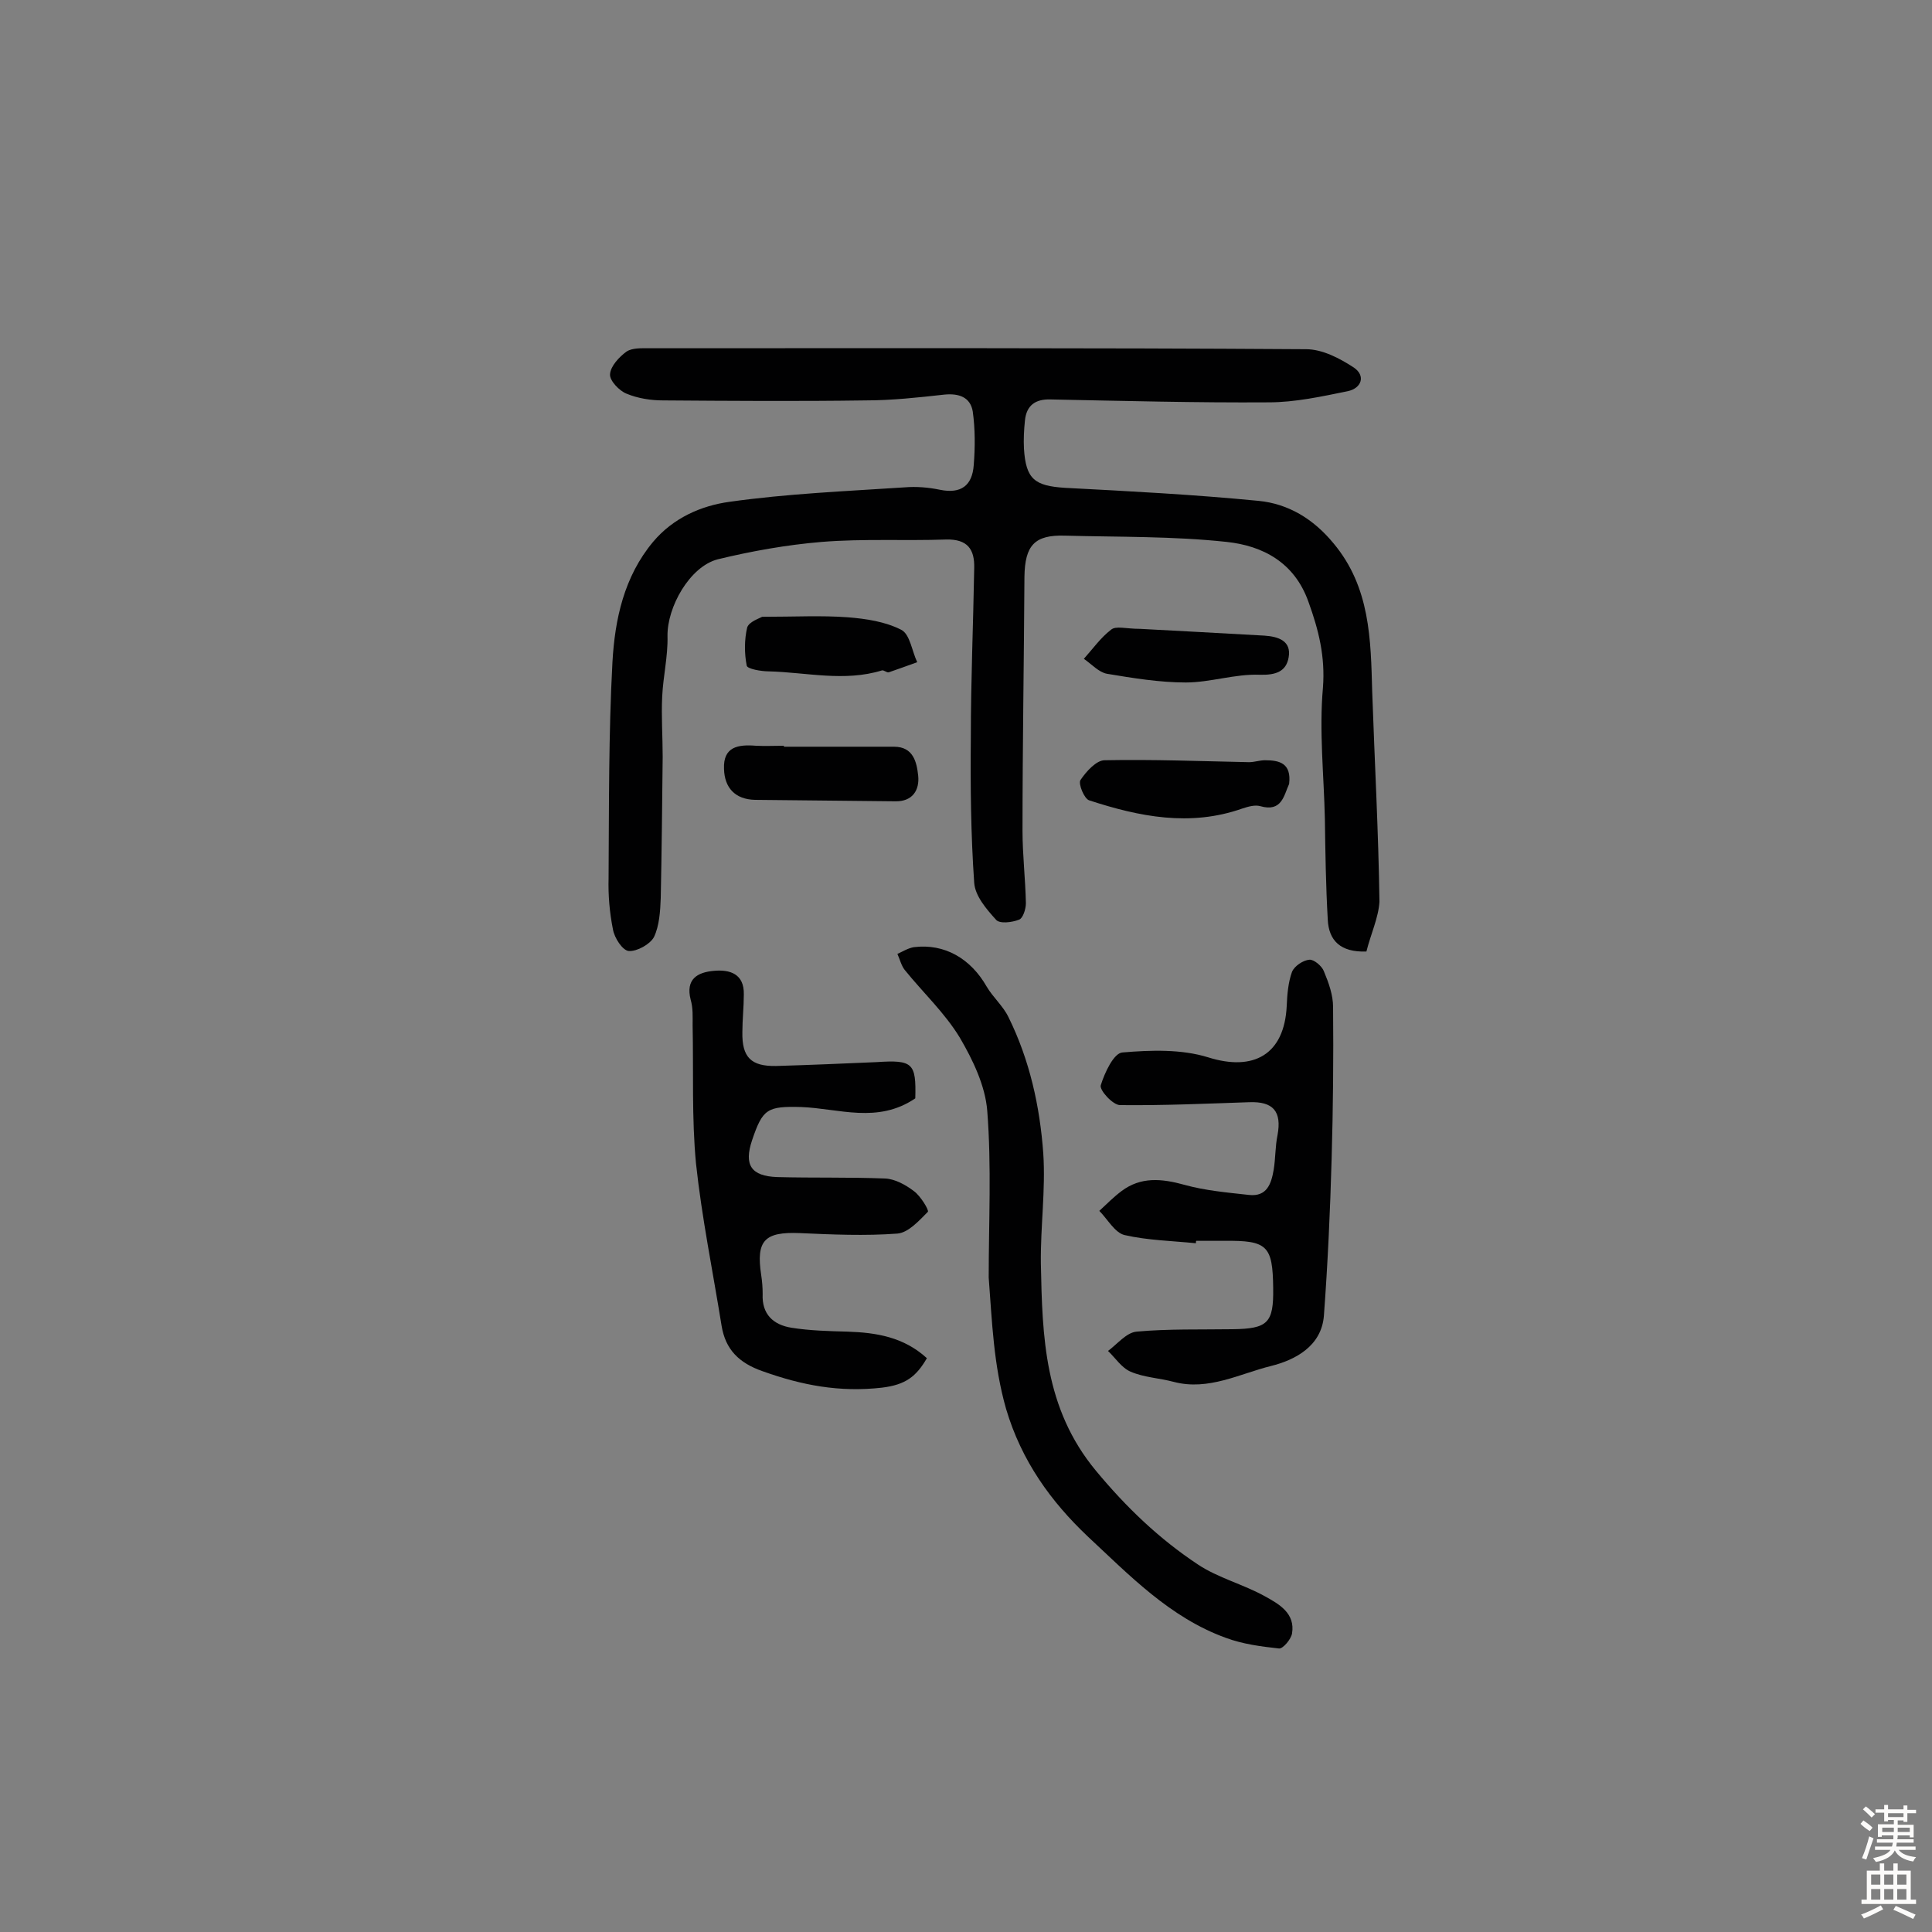 <svg enable-background="new 0 0 400 400" viewBox="0 0 400 400" xmlns="http://www.w3.org/2000/svg"><rect x="0" y="0" width="400" height="400" fill="#808080" stroke="none"/><g fill="#010102"><path d="m282.9 197c-5.4.2-7.8-2.3-8-6.6-.4-7-.5-13.9-.6-20.9-.2-9-1.2-18.2-.4-27.1.5-6.5-.9-12-3-17.8-2.9-8.2-9.5-11.6-16.9-12.4-11.1-1.2-22.3-1-33.5-1.3-6.3-.2-8.3 2-8.4 8.5-.1 17.5-.4 35.1-.4 52.6 0 5 .6 10 .7 15 0 1.2-.6 3.1-1.4 3.4-1.5.6-4.1.9-4.8 0-2-2.2-4.3-4.9-4.5-7.6-.7-10-.8-20.1-.7-30.2 0-11.7.5-23.3.7-35 .1-3.9-1.4-6-5.8-5.9-8.6.3-17.2-.2-25.8.5-7.2.6-14.5 1.9-21.5 3.6-5.8 1.5-10.5 9.9-10.4 15.9.1 4.2-.9 8.3-1.1 12.5s.1 8.3.1 12.5c-.1 9.7-.2 19.5-.4 29.2-.1 2.8-.3 5.8-1.4 8.1-.8 1.5-3.5 3-5.2 2.9-1.3-.1-3-2.7-3.3-4.5-.7-3.5-1-7.1-.9-10.6.1-14.9 0-29.9.8-44.7.5-8.9 2.4-17.7 8.4-24.9 4.2-5 10-7.5 15.8-8.3 12-1.7 24.2-2.2 36.3-3 2.4-.2 4.9 0 7.3.5 4.4.9 6.7-.9 7-5.1.3-3.7.3-7.5-.2-11.1-.5-3-2.9-3.8-5.9-3.5-5.4.6-10.9 1.2-16.3 1.2-14 .2-27.9.1-41.9 0-2.5 0-5.2-.4-7.6-1.4-1.5-.6-3.5-2.7-3.4-4 .1-1.7 1.9-3.6 3.4-4.7 1.2-.8 3.1-.7 4.7-.7 45.3 0 90.6-.1 136 .2 3.4 0 7 1.9 9.9 3.8 2.5 1.7 1.6 4.3-1.3 4.9-5.4 1.1-10.9 2.3-16.3 2.3-15.1.1-30.1-.3-45.2-.6-3.1-.1-5 1.2-5.3 4.4-.2 1.9-.3 3.9-.2 5.8.4 6.3 2.2 7.7 8.5 8.1 13.4.7 26.8 1.4 40.1 2.7 6.1.6 11.3 3.7 15.5 8.8 7.6 9.1 7.7 19.9 8 30.7.5 14.5 1.3 29 1.5 43.5-.2 3.3-1.8 6.7-2.7 10.3z"/><path d="m247.6 257.4c-5-.5-10-.6-14.8-1.7-2-.5-3.5-3.3-5.2-5 1.5-1.4 3-2.9 4.6-4.1 4-3 8.3-2.6 13-1.3 4.3 1.2 8.9 1.6 13.4 2.1 3.7.4 4.6-2.3 5.1-5.2.4-2.4.3-4.8.8-7.2.9-4.9-.9-7-5.9-6.8-8.9.3-17.8.7-26.7.6-1.5 0-4.3-3.1-4-4.1.8-2.6 2.7-6.7 4.5-6.8 5.9-.5 12.2-.7 17.7 1 9.5 3 15.8-.6 16.3-10.6.1-2.4.3-4.9 1.1-7.1.5-1.2 2.3-2.4 3.6-2.5.9-.1 2.6 1.3 3 2.4 1 2.4 1.9 4.9 1.9 7.4.1 10.5 0 21-.3 31.4-.3 10.8-.8 21.7-1.6 32.5-.5 6.4-6.1 9.2-10.9 10.4-6.5 1.6-13 5.2-20.2 3.3-3-.8-6.1-.9-8.9-2.1-1.9-.8-3.2-2.9-4.7-4.3 1.9-1.4 3.8-3.8 5.9-4 6.6-.6 13.3-.4 19.9-.5 7.3-.1 8.5-1.3 8.4-8.5-.1-8.8-1.2-9.9-10.1-9.8-1.9 0-3.9 0-5.8 0-.1 0-.1.3-.1.5z"/><path d="m189.5 227.4c-7.8 5.3-15.8 2.1-23.6 1.8-7.1-.2-8 .4-10.2 6.9-1.7 5.1-.2 7.4 5.2 7.6 7.5.2 14.9 0 22.4.3 2 .1 4.2 1.3 5.9 2.6 1.4 1 3.2 4 2.9 4.3-1.8 1.8-4 4.3-6.3 4.5-6.7.5-13.5.2-20.2-.1-7.3-.3-9.1 1.5-8 8.7.2 1.3.3 2.6.3 3.9-.2 4.2 2.2 6.4 6 7s7.7.7 11.6.8c5.9.2 11.6 1.1 16.4 5.5-2.2 3.8-4.4 5.5-9.3 6.1-8.8 1-16.6-.5-24.7-3.4-4.9-1.7-7.7-4.5-8.5-9.4-1.8-11.2-4.1-22.4-5.3-33.6-.9-9.4-.5-19-.7-28.6 0-1.8.1-3.6-.4-5.3-1.1-4.3 1.4-5.7 4.8-6 3.3-.3 6.3.6 6.2 4.9 0 2.6-.3 5.2-.3 7.8-.1 5.2 1.8 7.1 7 7 6.9-.2 13.9-.5 20.8-.8 7.5-.5 8.2.2 8 7.5z"/><path d="m204.7 264.5c0-11.5.6-23-.3-34.5-.4-5.2-3-10.6-5.7-15.2-3.1-5.1-7.6-9.3-11.4-14-.7-.9-1-2.2-1.5-3.3 1.1-.5 2.2-1.2 3.4-1.4 6.4-.8 11.8 2.4 15.1 8.2 1.3 2.2 3.4 4 4.5 6.3 4.4 8.9 6.5 18.5 7.2 28.2.5 7.6-.6 15.2-.5 22.8.3 15.2.7 30 11.4 42.9 6.3 7.6 13.1 14.1 21.1 19.4 4.2 2.8 9.4 4.1 13.9 6.6 2.9 1.6 6.3 3.5 5.6 7.7-.2 1.2-1.9 3.2-2.7 3.1-3.7-.4-7.5-.9-11-2.2-11.6-4.2-20-13-28.6-21-7.6-7.2-13.7-15.6-16.9-26.4-2.6-9.1-2.9-18-3.6-27.2z"/><path d="m266.9 162.3c-1.1 2.4-1.5 5.9-6 4.6-1.1-.3-2.5.1-3.7.5-10.8 3.8-21.3 1.7-31.7-1.7-1-.3-2.3-3.4-1.8-4.2 1.2-1.8 3.3-4.1 5-4.1 10-.2 20 .2 29.9.4 1.1 0 2.2-.4 3.3-.4 3 0 5.5.6 5 4.9z"/><path d="m162.3 154.6h22.8c4 0 4.7 3.2 5 6 .3 2.9-1.1 5.4-4.8 5.3-9.7-.1-19.4-.2-29-.3-4.1-.1-6.3-2.5-6.4-6.4-.2-4.6 2.9-5.1 6.6-4.8 1.9.1 3.9 0 5.8 0z"/><path d="m236.1 130.2c7.7.4 16.7.9 25.7 1.4 2.9.2 5.6 1.1 5 4.5-.5 2.9-2.6 3.7-6 3.6-5.1-.2-10.2 1.6-15.3 1.6-5.4 0-10.9-.9-16.3-1.8-1.7-.3-3.2-2-4.8-3.1 1.8-2 3.5-4.4 5.6-6 1-.9 3.1-.2 6.1-.2z"/><path d="m157.8 127.7c6.8 0 12.3-.3 17.7.1 3.8.3 7.8.9 11.1 2.6 1.8.9 2.2 4.4 3.3 6.7-1.9.7-3.9 1.4-5.9 2.1-.4.1-1-.5-1.4-.4-7.8 2.4-15.6.4-23.4.2-1.6 0-4.5-.5-4.6-1.2-.5-2.5-.5-5.4.1-7.9.4-1.2 2.6-1.9 3.1-2.2z"/></g><path d="m385.2 377.6.6-.7c.6.4 1.3.9 1.9 1.5l-.6.7c-.8-.5-1.4-1-1.9-1.5zm.3 7.1c.6-1.4 1.1-2.9 1.5-4.5.3.1.6.3.9.4-.5 1.4-1 2.9-1.5 4.4zm.2-10.1.6-.6c.7.5 1.3 1.1 1.9 1.6l-.7.7c-.6-.6-1.2-1.2-1.8-1.7zm8.4-.8h.8v.9h1.8v.7h-1.8v1.8h-.8v-.3h-1.2v.9h3.3v2.6h-.8v-.4h-2.5c0 .3 0 .6-.1.8h3.4v.7h-3.5c0 .3-.1.6-.1.8h4v.7h-3.5c.7.9 1.9 1.3 3.6 1.5-.2.2-.4.5-.6.9-1.9-.3-3.2-1.1-3.8-2.3-.5 1.1-1.8 2-3.9 2.4-.2-.3-.4-.5-.6-.8 1.9-.4 3.1-.9 3.6-1.7h-3.2v-.7h3.5c.1-.2.1-.5.2-.8h-3.3v-.7h3.4c0-.2 0-.5 0-.8h-2.4v.3h-.8v-2.6h3.3v-.9h-1.2v.3h-.8v-1.8h-1.8v-.7h1.8v-.9h.8v.9h3.2zm-4.4 5.5h2.4c0-.3 0-.6 0-.9h-2.4zm1.2-3.1h3.2v-.8h-3.2zm4.4 2.2h-2.4v.9h2.5v-.9z" fill="#fcfbfa"/><path d="m389.2 385.8h.9v1.5h1.9v-1.5h.9v1.5h2.7v6h1.1v.9h-11.3v-.9h1.1v-6h2.7zm.2 8.7.5.8c-1.2.6-2.5 1.3-4 1.9-.2-.3-.3-.6-.6-.8 1.6-.6 3-1.3 4.1-1.9zm-2-4.3h1.9v-2.1h-1.9zm0 3.1h1.9v-2.2h-1.9zm2.7-3.1h1.9v-2.1h-1.9zm0 3.1h1.9v-2.2h-1.9zm2.4 1.3c1.4.6 2.7 1.2 4.1 1.8l-.5.9c-1.5-.7-2.8-1.4-4.1-1.9zm2.2-6.5h-1.9v2.1h1.9zm-1.9 5.2h1.9v-2.2h-1.9z" fill="#fcfbfa"/></svg>